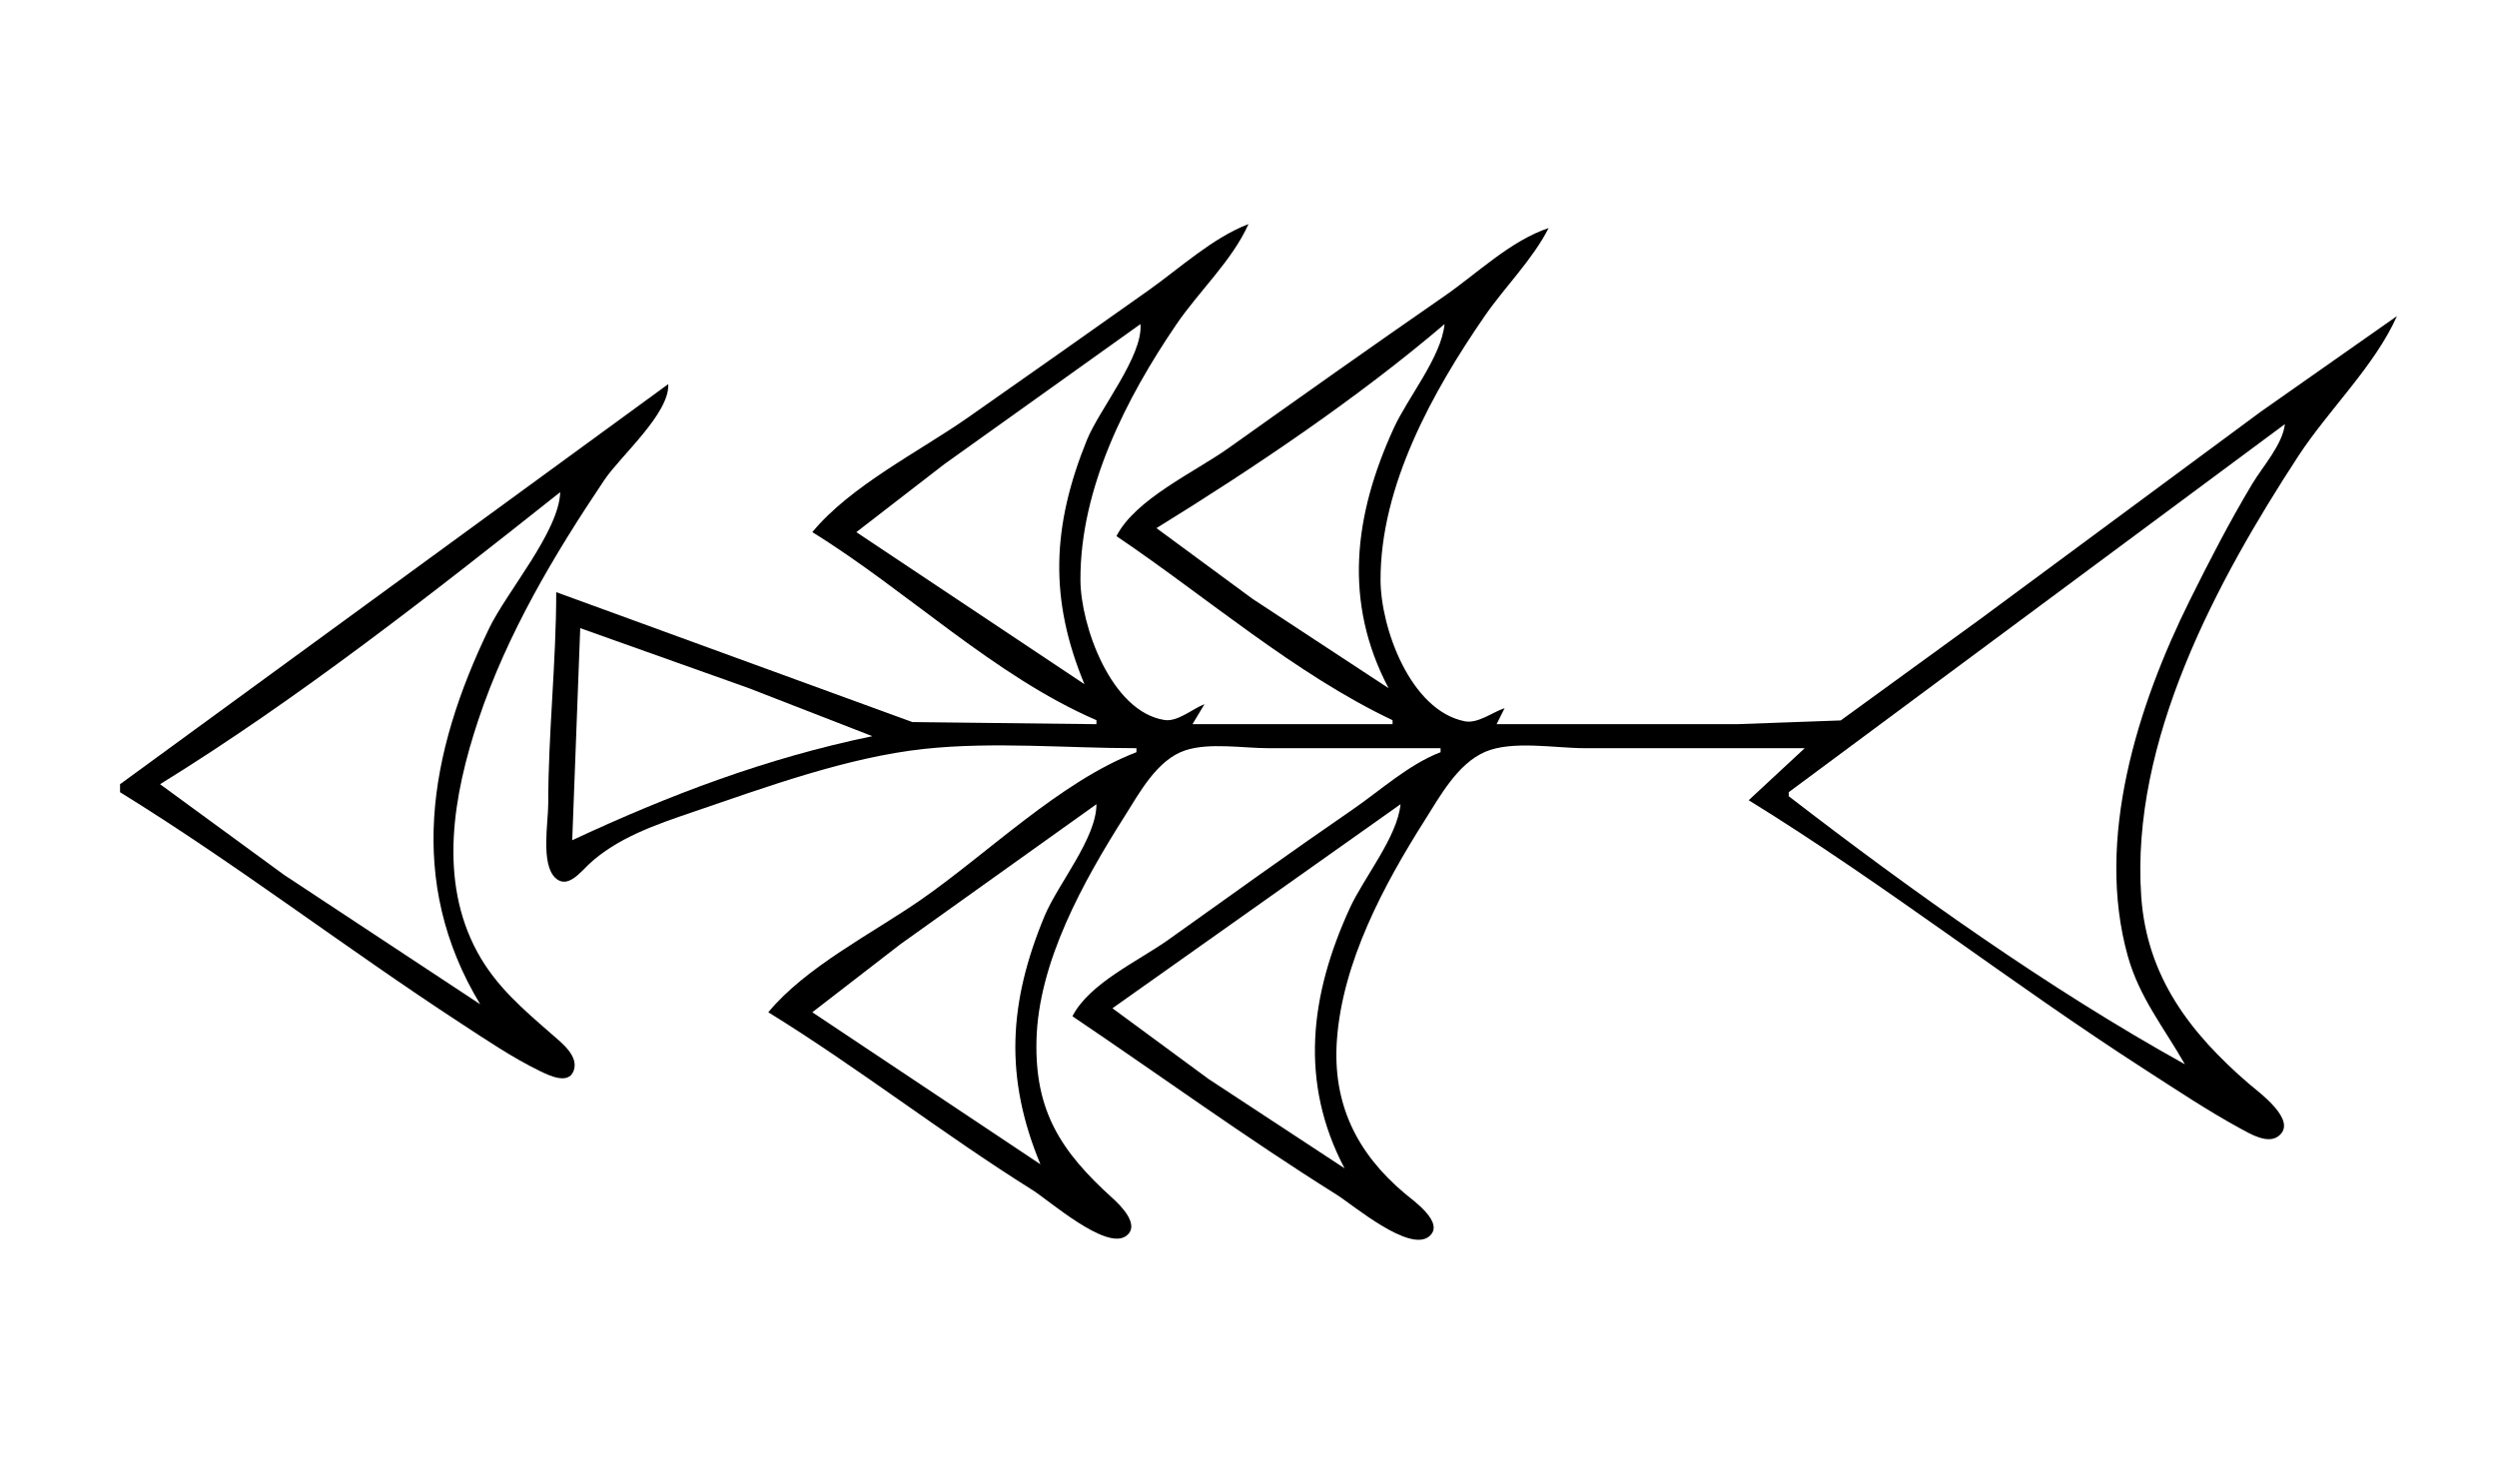 <?xml version="1.0" standalone="yes"?>
<svg xmlns="http://www.w3.org/2000/svg" width="624" height="371">
<path style="fill:#ffffff; stroke:none;" d="M0 0L0 371L624 371L624 0L0 0z"/>
<path style="fill:#000000; stroke:none;" d="M203 133C226.597 147.562 248.486 168.992 274 180L274 181L228 180.471L139 148C139 165.698 137 183.271 137 201C137 205.612 135.117 215.864 138.738 219.377C141.764 222.313 145.043 217.995 147.09 216.074C154.19 209.41 163.923 206.096 173 203.003C191.276 196.776 211.726 189.238 231 187.174C248.281 185.322 266.616 187 284 187L284 188C264.93 195.335 246.81 213.334 230 224.975C217.937 233.329 201.348 241.682 192 253C214.55 266.916 235.526 283.352 258 297.424C262.15 300.023 276.361 312.562 281.392 308.929C285.125 306.233 279.962 301.215 277.981 299.425C265.128 287.814 258.58 277.711 259.015 260C259.498 240.337 270.814 220.167 281.053 204C284.752 198.16 289.141 189.887 296.17 187.549C302.214 185.539 310.672 187 317 187L360 187L360 188C352.033 191.064 345.013 197.517 338 202.341C322.536 212.979 307.28 223.959 292 234.859C284.557 240.168 272.225 245.73 268 254C289.987 268.832 311.515 284.496 334 298.576C338.082 301.131 352.293 313.231 357.214 308.968C361.132 305.572 353.094 300.012 350.999 298.246C338.997 288.128 332.982 275.806 334.09 260C335.456 240.501 345.814 221.166 356.053 205C359.883 198.953 364.251 190.869 371.17 187.899C377.918 185.002 388.738 187 396 187L451 187L437 200C470.888 220.913 502.492 245.725 536 267.308C543.88 272.383 551.762 277.651 560 282.134C562.402 283.442 566.721 286.008 569.392 283.957C574.403 280.11 564.392 272.93 562 270.87C547.271 258.182 536.471 244.059 535.089 224C532.421 185.248 553.853 145.391 574.344 114C581.876 102.462 593.437 91.484 599 79L565 102.873L495 154.63L460 180.062L434 181L374 181L376 177C372.94 178.004 369.309 180.938 366 180.267C352.395 177.51 345.039 156.88 345.001 145C344.925 121.464 358.025 97.838 371.025 79C376.12 71.617 382.926 64.981 387 57C377.539 60.137 369.142 68.337 361 73.975C342.907 86.505 324.93 99.237 307 112C298.595 117.982 283.747 124.707 279 134C301.331 149.065 323.633 168.473 348 180L348 181L298 181L301 176C298.011 177.147 294.301 180.47 291 179.954C277.621 177.864 270.054 156.289 270.001 145C269.892 122.143 281.403 99.516 294.029 81C299.657 72.746 307.948 65.091 312 56C302.975 59.471 294.869 67.006 287 72.576C272.024 83.176 257.031 93.759 242 104.28C229.645 112.928 212.609 121.365 203 133z"/>
<path style="fill:#ffffff; stroke:none;" d="M285 81L236 116L214 133L271 171C262.143 149.697 262.892 131.506 271.604 110C274.745 102.247 285.688 88.983 285 81M361 81C339.285 99.52 313.29 117.008 289 132L313 149.67L347 172C335.648 150.421 338.322 128.811 348.309 107C351.84 99.287 360.172 89.265 361 81z"/>
<path style="fill:#000000; stroke:none;" d="M167 96L30 196L30 198C59.062 215.934 86.38 236.971 115 255.656C121.458 259.872 128.051 264.358 135 267.726C137.176 268.781 142.003 271.164 143.338 267.678C144.75 263.991 140.329 260.617 137.995 258.579C130.758 252.26 123.984 246.575 119.312 238C109.469 219.931 113.324 198.59 119.515 180C126.688 158.465 138.416 138.751 151.001 120C155.085 113.914 167.37 103.343 167 96z"/>
<path style="fill:#ffffff; stroke:none;" d="M571 106L447 198L447 199C477.843 222.772 511.935 247.106 546 266C540.804 256.878 534.647 249.345 531.746 239C523.539 209.727 534.192 176.298 547.248 150C552.138 140.15 557.147 130.44 562.8 121C565.475 116.534 570.388 111.164 571 106M140 123C108.259 148.19 74.477 174.72 40 196L71 218.667L120 251C101.481 220.349 107.111 188.304 122.258 157C126.726 147.768 139.677 132.867 140 123M145 157L143 210C167.291 198.659 191.565 189.456 218 184L187 171.95L145 157M274 201L225 236L203 253L260 291C251.008 269.374 252.001 250.716 261.012 229C264.347 220.961 274.017 209.522 274 201M350 201L278 252L302 269.667L336 292C324.673 270.468 327.338 248.775 337.309 227C340.84 219.287 349.172 209.265 350 201z"/>
</svg>

